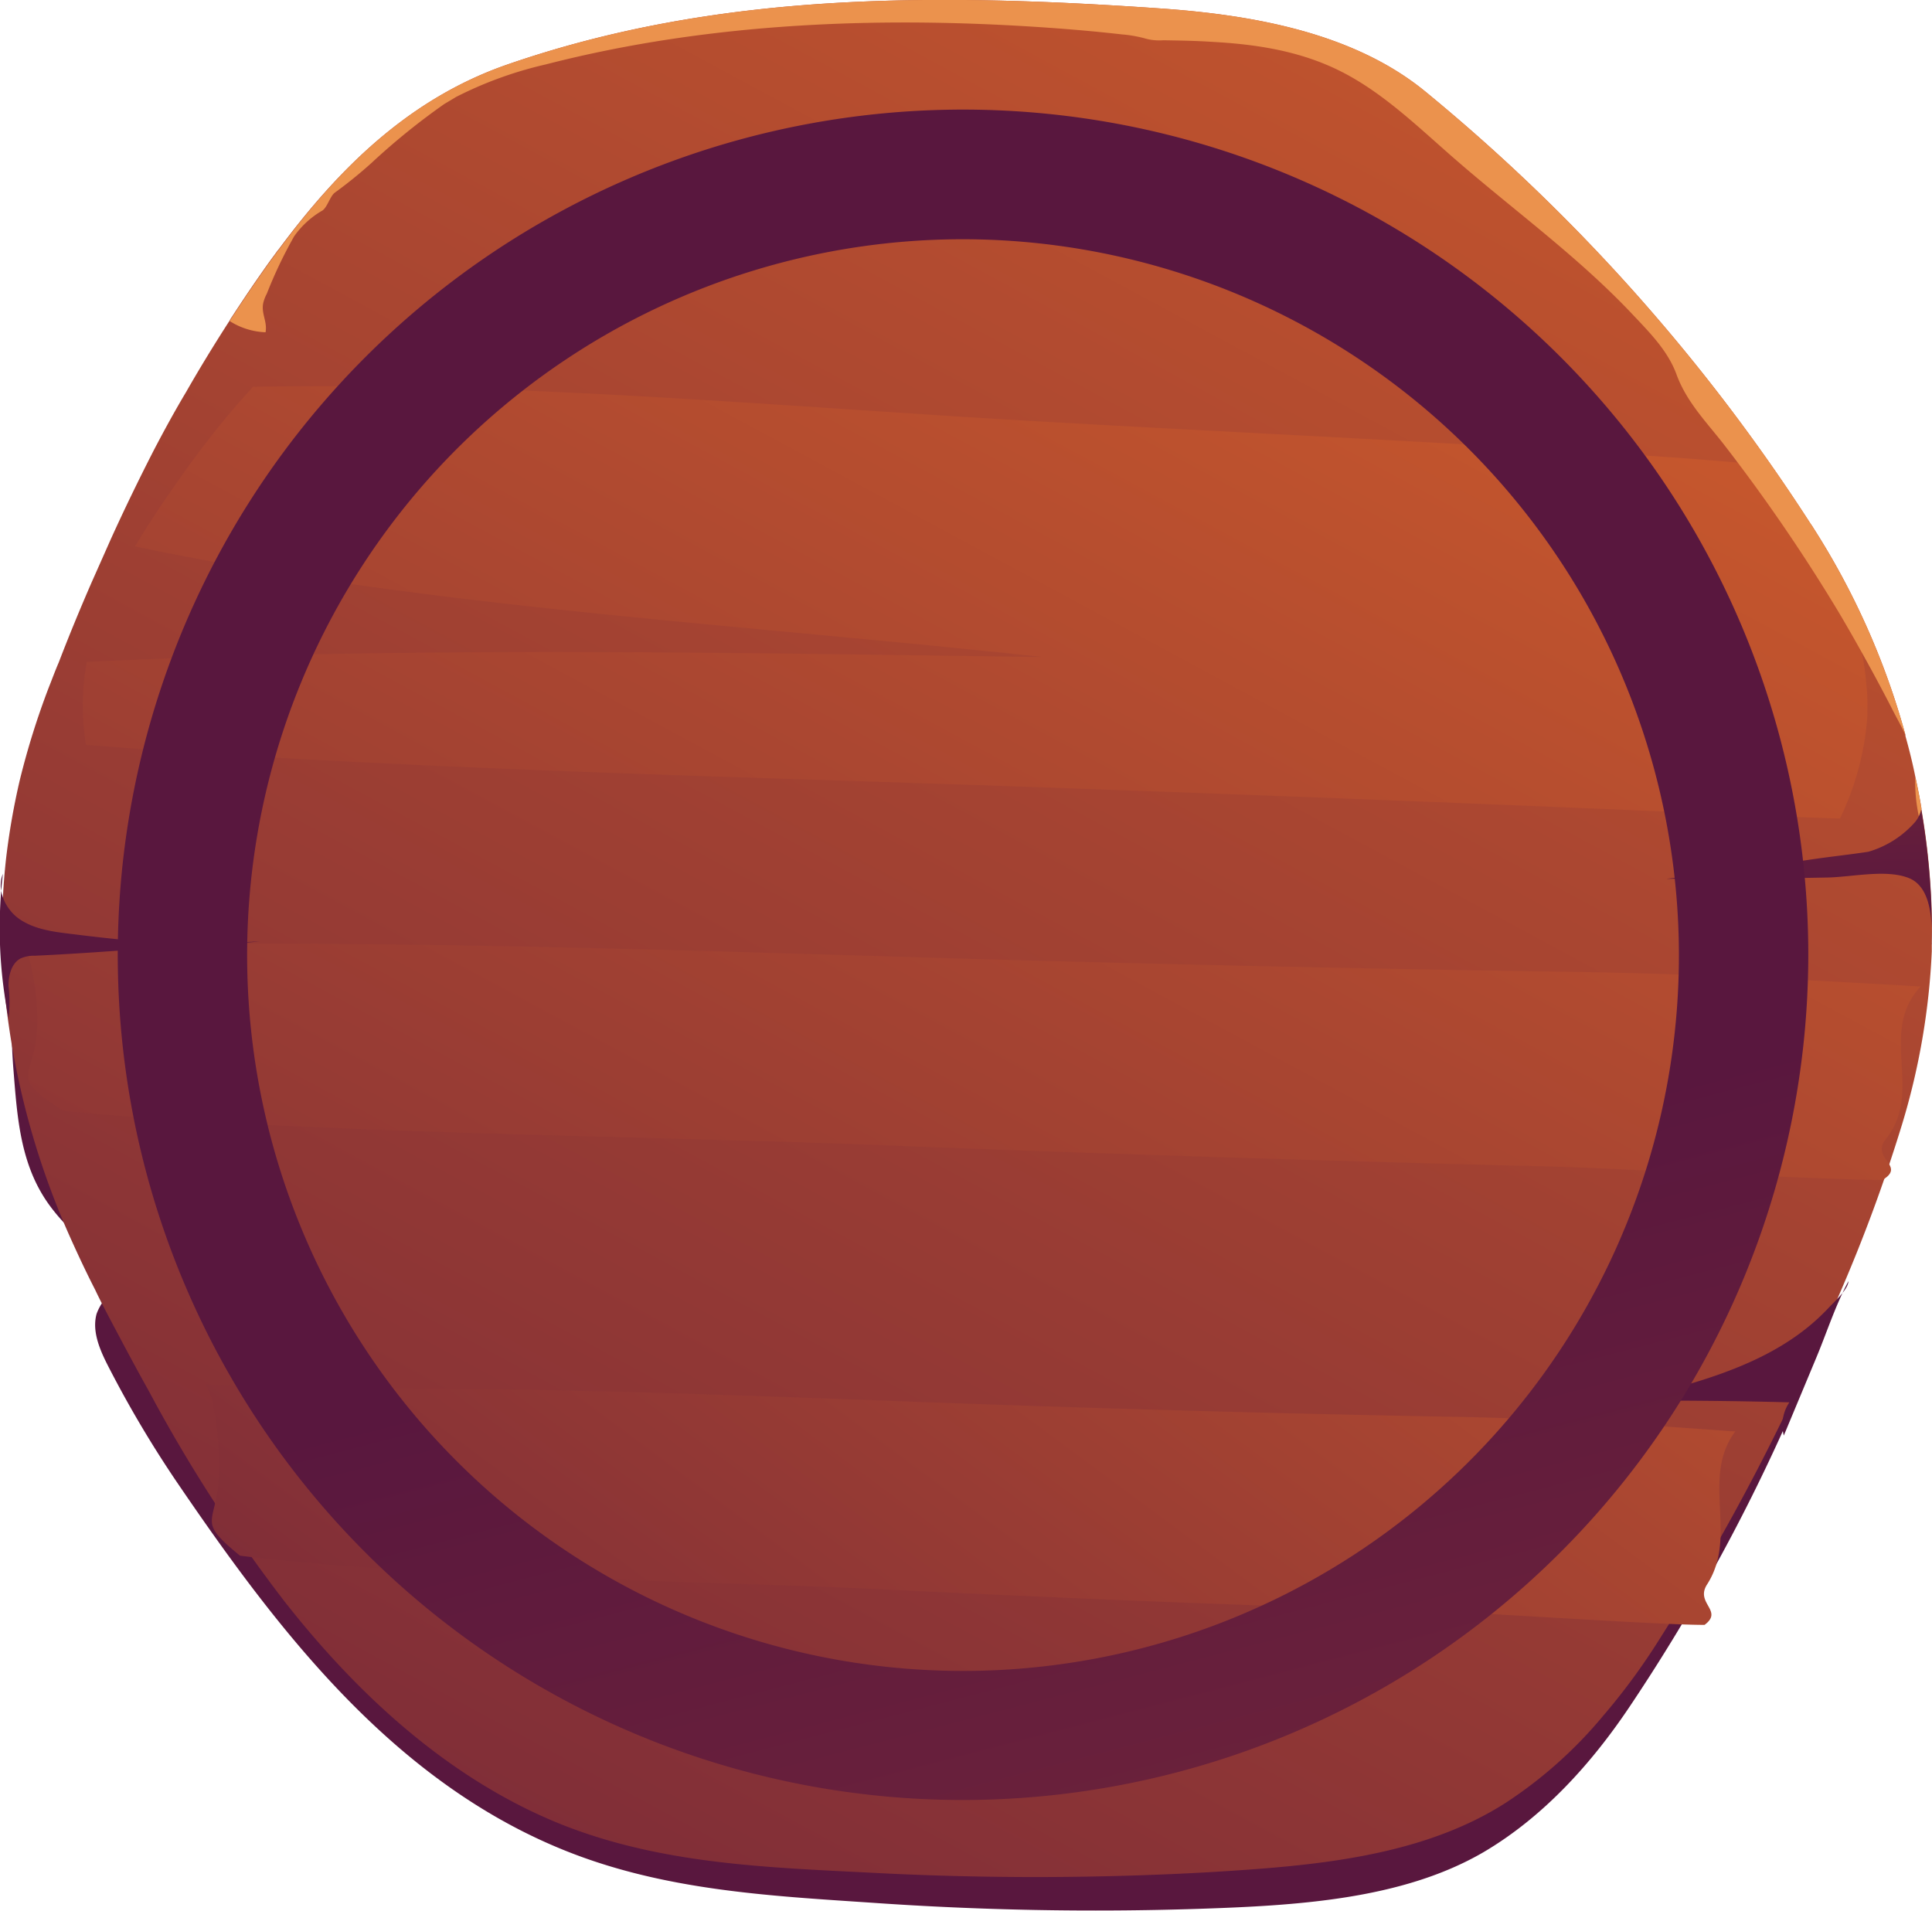 <svg xmlns="http://www.w3.org/2000/svg" xmlns:xlink="http://www.w3.org/1999/xlink" viewBox="0 0 269.71 266.76"><defs><style>.cls-1{fill:url(#_ÂÁ_Ï_ÌÌ_È_ËÂÌÚ_3);}.cls-2{fill:url(#_ÂÁ_Ï_ÌÌ_È_ËÂÌÚ_3-2);}.cls-3{fill:url(#_ÂÁ_Ï_ÌÌ_È_ËÂÌÚ_3-3);}.cls-4{fill:url(#linear-gradient);}.cls-5{fill:#eb924d;}.cls-6{fill:url(#_ÂÁ_Ï_ÌÌ_È_ËÂÌÚ_3-4);}.cls-7{fill:url(#_ÂÁ_Ï_ÌÌ_È_ËÂÌÚ_3-5);}.cls-8{fill:url(#_ÂÁ_Ï_ÌÌ_È_ËÂÌÚ_3-6);}.cls-9{fill:url(#linear-gradient-2);}</style><linearGradient id="_ÂÁ_Ï_ÌÌ_È_ËÂÌÚ_3" x1="131.57" y1="-1.82" x2="132.96" y2="132.41" gradientTransform="matrix(0.99, 0.02, 0.02, 0.93, -0.61, 2.63)" gradientUnits="userSpaceOnUse"><stop offset="0" stop-color="#cf5c2b"/><stop offset="1" stop-color="#59173e"/></linearGradient><linearGradient id="_ÂÁ_Ï_ÌÌ_È_ËÂÌÚ_3-2" x1="233.21" y1="-51.13" x2="-12.82" y2="405.24" gradientTransform="matrix(1, 0, 0, 1, 0, 0)" xlink:href="#_ÂÁ_Ï_ÌÌ_È_ËÂÌÚ_3"/><linearGradient id="_ÂÁ_Ï_ÌÌ_È_ËÂÌÚ_3-3" x1="203.26" y1="5.21" x2="3.55" y2="375.66" gradientTransform="matrix(1, 0, 0, 1, 0, 0)" xlink:href="#_ÂÁ_Ï_ÌÌ_È_ËÂÌÚ_3"/><linearGradient id="linear-gradient" x1="230.57" y1="79.07" x2="-123.32" y2="556.38" gradientUnits="userSpaceOnUse"><stop offset="0" stop-color="#cf5c2b"/><stop offset="0.58" stop-color="#59173e"/></linearGradient><linearGradient id="_ÂÁ_Ï_ÌÌ_È_ËÂÌÚ_3-4" x1="249.79" y1="-8.78" x2="251.21" y2="129.12" gradientTransform="matrix(1, 0, 0, 1, 0, 0)" xlink:href="#_ÂÁ_Ï_ÌÌ_È_ËÂÌÚ_3"/><linearGradient id="_ÂÁ_Ï_ÌÌ_È_ËÂÌÚ_3-5" x1="240.47" y1="-8.72" x2="241.89" y2="129.22" gradientTransform="matrix(1, 0, 0, 1, 0, 0)" xlink:href="#_ÂÁ_Ï_ÌÌ_È_ËÂÌÚ_3"/><linearGradient id="_ÂÁ_Ï_ÌÌ_È_ËÂÌÚ_3-6" x1="43.79" y1="30.77" x2="17.78" y2="128.77" gradientTransform="matrix(1, 0, 0, 1, 0, 0)" xlink:href="#_ÂÁ_Ï_ÌÌ_È_ËÂÌÚ_3"/><linearGradient id="linear-gradient-2" x1="281.59" y1="698.74" x2="144.84" y2="173.31" gradientTransform="matrix(1, 0, 0, 1, 0, 0)" xlink:href="#_ÂÁ_Ï_ÌÌ_È_ËÂÌÚ_3"/></defs><g id="Layer_2" data-name="Layer 2"><g id="Buttons"><path class="cls-1" d="M3,128.61a77.64,77.64,0,0,0-1.12,20.77c.53,6.63.94,13.37,5.11,19a25.06,25.06,0,0,0,6,5.79c1.53,1.05,3.33,1.6,4.85,2.59.36.24.73.43.73.9,0,.89-1.74,1.79-2.32,2.26a7.15,7.15,0,0,0-2.77,3.52c-.72,2.65.67,5.47,1.9,7.83a154.41,154.41,0,0,0,9.46,15.87c14,20.54,30.07,41.63,54.14,51.26,13.77,5.51,28.22,6.27,42.7,7.24a446.62,446.62,0,0,0,45.52.86c13.56-.45,28.45-1.24,39.91-7.92,8.49-5,15.17-12.55,20.3-20.18a264.58,264.58,0,0,0,22-39.77c.58-1.3,1.41-2.55,1.43-4a11.61,11.61,0,0,0,0-2,7.41,7.41,0,0,0-1.77-3.72,12.65,12.65,0,0,0,5.77-5.75,23,23,0,0,0,1.66-4.16,11.83,11.83,0,0,1,1.34-3.41c1.53-2.29,2.05-5.2,2.76-7.84a170.77,170.77,0,0,0,4-18.91c.14-.93.27-1.86.4-2.79a62,62,0,0,0,.6-12.33c0-.41-.07-.82-.09-1.19-.32,15.36-5.44,28.71-11.57,42.94a267.21,267.21,0,0,1-23.23,42.84c-5.1,7.65-11.74,15.21-20.2,20.2-11.4,6.73-26.2,7.51-39.67,8a443.74,443.74,0,0,1-45.24-.79C111.1,244.75,96.7,244,83,238.53c-14.63-5.89-26.78-16.41-36.62-27.93-10.71-12.56-19.3-27-26.7-40.33C8,149.16,3.32,127.56,8.39,105.9,5.85,113.34,4.39,121.32,3,128.61Z"/><path class="cls-2" d="M269.68,131.56c0,.44,0,.85,0,1.26a98,98,0,0,1-4.12,24.06,223.59,223.59,0,0,1-8.79,23.83c-2.13,5-4.37,10-6.72,15a10,10,0,0,1-.46.93,308.74,308.74,0,0,1-17.89,32.15,88.8,88.8,0,0,1-7.9,10.76,61.31,61.31,0,0,1-13.55,12.11c-12,7.72-27.42,8.87-41.44,9.72a434.37,434.37,0,0,1-47.05.08c-14.94-.75-29.91-1.23-44-7-15.12-6.24-27.53-17.63-37.52-30.22,0-.07-.11-.11-.15-.18a211.63,211.63,0,0,1-19.31-29.85c-1.6-2.86-3.13-5.72-4.62-8.54-1-1.89-2-3.75-2.88-5.61-1.18-2.3-2.24-4.56-3.28-6.86A111.05,111.05,0,0,1,.75,139.39a92.78,92.78,0,0,1,.11-19.64,99,99,0,0,1,1.92-10.91A108.32,108.32,0,0,1,6.8,96c.46-1.15.89-2.34,1.39-3.49,1.45-3.78,3-7.53,4.62-11.25.89-2,1.78-4,2.7-6.08,1.89-4.16,3.91-8.32,6-12.4,1.42-2.71,2.88-5.39,4.44-8,1.93-3.38,3.95-6.68,6.09-10a5.38,5.38,0,0,1,.39-.63c1.07-1.64,2.13-3.23,3.23-4.83.93-1.33,1.82-2.63,2.78-3.9a7.17,7.17,0,0,1,.5-.66C47.2,23.64,57,13.84,70.71,9.05,100-1.12,130.36-1,162,1.18c12.73.89,26.92,3.34,37,11.62A260.23,260.23,0,0,1,252.68,73c.18.26.35.49.5.75A105.17,105.17,0,0,1,266,102.6s0,.07,0,.15c.53,1.89,1,3.79,1.39,5.72.32,1.44.6,2.89.85,4.38,0,.07,0,.11,0,.18v0a101.07,101.07,0,0,1,1.35,12.29C269.72,127.47,269.72,129.55,269.68,131.56Z"/><path class="cls-3" d="M260.68,99.34a5.94,5.94,0,0,1,0,.74,39.27,39.27,0,0,1-3.82,14.2c-7.4-.24-14.9-.59-22.56-.9q-45.3-1.93-90.62-3.52C99.4,108.3,55.59,107.38,12,104a35.23,35.23,0,0,1,.1-11.59c43.65-2.1,87.3-1.33,131.58-.7.59,0,1.18,0,1.77,0-2.53-.27-5.06-.55-7.6-.79-38.52-4-81-6.6-119-14.64,1.35-2.23,2.76-4.45,4.27-6.64.82-1.2,1.65-2.38,2.5-3.59,1.75-2.45,3.62-4.91,5.59-7.32,1.32-1.6,2.67-3.17,4.12-4.73,36.71-.7,74.6,2.83,109.8,4.84,29.07,1.65,58.32,2.94,87.33,4.95q6.27.44,12.5,1a4.83,4.83,0,0,1,.46.44,54.79,54.79,0,0,1,11.81,17s0,0,0,.09a33.7,33.7,0,0,1,1.28,3.37c.3.86.56,1.71.79,2.59,0,0,0,.06,0,.11v0a40.15,40.15,0,0,1,1.25,7.25C260.71,96.93,260.71,98.16,260.68,99.34Zm6.9,38.36c-15.73-.92-31.26-1.75-47.06-2q-47.07-.69-94.05-2.1c-31.37-.95-62.3-1.91-93.8-1.87-9.22,0-19.57-.43-29.88-.52,1.7,1.66,2.37,8.13,2.42,10.67.19,9.16-4.8,7.69,3.57,13.19,30.77,3.09,82.43,3.55,113.81,4.79s62.63,2.22,94,3c7.52.18,38.85,1.91,46.21,1.87,3.36-2-1.7-3,.44-5.66,5.45-6.82-1.16-14.81,4.9-21.36A5.24,5.24,0,0,1,267.58,137.7Z"/><path class="cls-4" d="M241.81,199.82c-12.66-.92-25.16-1.76-37.88-2q-37.89-.69-75.7-2.1c-25.26-.94-50.16-1.9-75.51-1.86-7.42,0-15.75-.44-24-.53C30,195,30.58,201.49,30.62,204c.15,9.16-3.86,7.69,2.88,13.19,24.76,3.09,66.35,3.54,91.6,4.79s50.41,2.21,75.67,3c6,.17,31.27,1.91,37.19,1.87,2.7-2-1.37-3,.36-5.66,4.38-6.83-.94-14.81,3.94-21.36A3.39,3.39,0,0,1,241.81,199.82Z"/><path class="cls-5" d="M253.18,73.76A105.17,105.17,0,0,1,266,102.6c-.64-1.37-1.39-2.67-2-3.9-2.28-4.41-4.7-8.8-7.22-13.07a242.13,242.13,0,0,0-16-23.42c-2.46-3.19-5.34-6.05-6.76-10-1.21-3.27-3.77-5.83-6.08-8.28-7.76-8.24-16.9-14.77-25.33-22.16-4.87-4.27-9.64-8.87-15.36-11.77s-11.88-3.82-18.07-4.16c-2.28-.15-4.52-.18-6.79-.22a7.3,7.3,0,0,1-2.71-.3,17.81,17.81,0,0,0-3.09-.52c-2.88-.33-5.73-.59-8.61-.81C124,2.18,99.46,3,76.17,9a54.14,54.14,0,0,0-12.49,4.53l-1.67,1a95.13,95.13,0,0,0-10.17,8.24,62.74,62.74,0,0,1-5.09,4.12c-.71.52-1.08,2.2-1.86,2.57A12.31,12.31,0,0,0,41.06,33,62.15,62.15,0,0,0,37.25,41a5.48,5.48,0,0,0-.5,1.3c-.32,1.45.6,2.6.32,4.09a10.07,10.07,0,0,1-5-1.56,5.38,5.38,0,0,1,.39-.63c1.07-1.64,2.13-3.23,3.23-4.83.93-1.33,1.82-2.63,2.78-3.9a7.17,7.17,0,0,1,.5-.66C47.2,23.64,57,13.84,70.71,9.05,100-1.12,130.36-1,162,1.18c12.73.89,26.92,3.34,37,11.62A261.22,261.22,0,0,1,253.18,73.76Z"/><path class="cls-5" d="M268.22,112.85c-.07.48-.18.93-.28,1.41a22.56,22.56,0,0,1-.57-5.61v-.18C267.69,109.91,268,111.36,268.22,112.85Z"/><path class="cls-6" d="M232.64,122.7c17.42-.37,5.11.14,22.52-.19,3.37-.07,8.22-1.19,11.35.09s3.26,6,3.13,9.3a.91.91,0,0,1,0-.33c.05-2,0-4.09-.07-6.2a101.79,101.79,0,0,0-1.36-12.32,4.48,4.48,0,0,1-.84,1.69,13.79,13.79,0,0,1-6.53,4.17c-1.76.27-3.55.49-5.29.71C250,120.34,250.56,120.49,232.64,122.7Z"/><path class="cls-7" d="M251.4,186.05c-6.88,5.14-15.82,7.39-24.47,9.51q11.44-.08,22.87.22a5.68,5.68,0,0,0-.78,4.64l4.54-10.88c1.47-3.52,2.67-7.3,4.49-10.68-.06,1.18-1.95,2.85-2.79,3.75A29.45,29.45,0,0,1,251.4,186.05Z"/><path class="cls-8" d="M.4,122c-.92,2.26.39,5,2.34,6.33s4.39,1.72,6.73,2c8.9,1.12,17.9,2,26.83,1.1-10.15.46-21.29,1.54-31.43,2a4.65,4.65,0,0,0-2,.38c-1.27.68-1.7,2.37-1.68,3.86a18.94,18.94,0,0,1,0,4.45A64.73,64.73,0,0,1,.4,122Z"/><path class="cls-9" d="M134.44,251.3a118,118,0,1,1,118-118A118.1,118.1,0,0,1,134.44,251.3Zm0-217.9a99.94,99.94,0,1,0,99.94,99.94A100.06,100.06,0,0,0,134.44,33.4Z"/></g></g></svg>